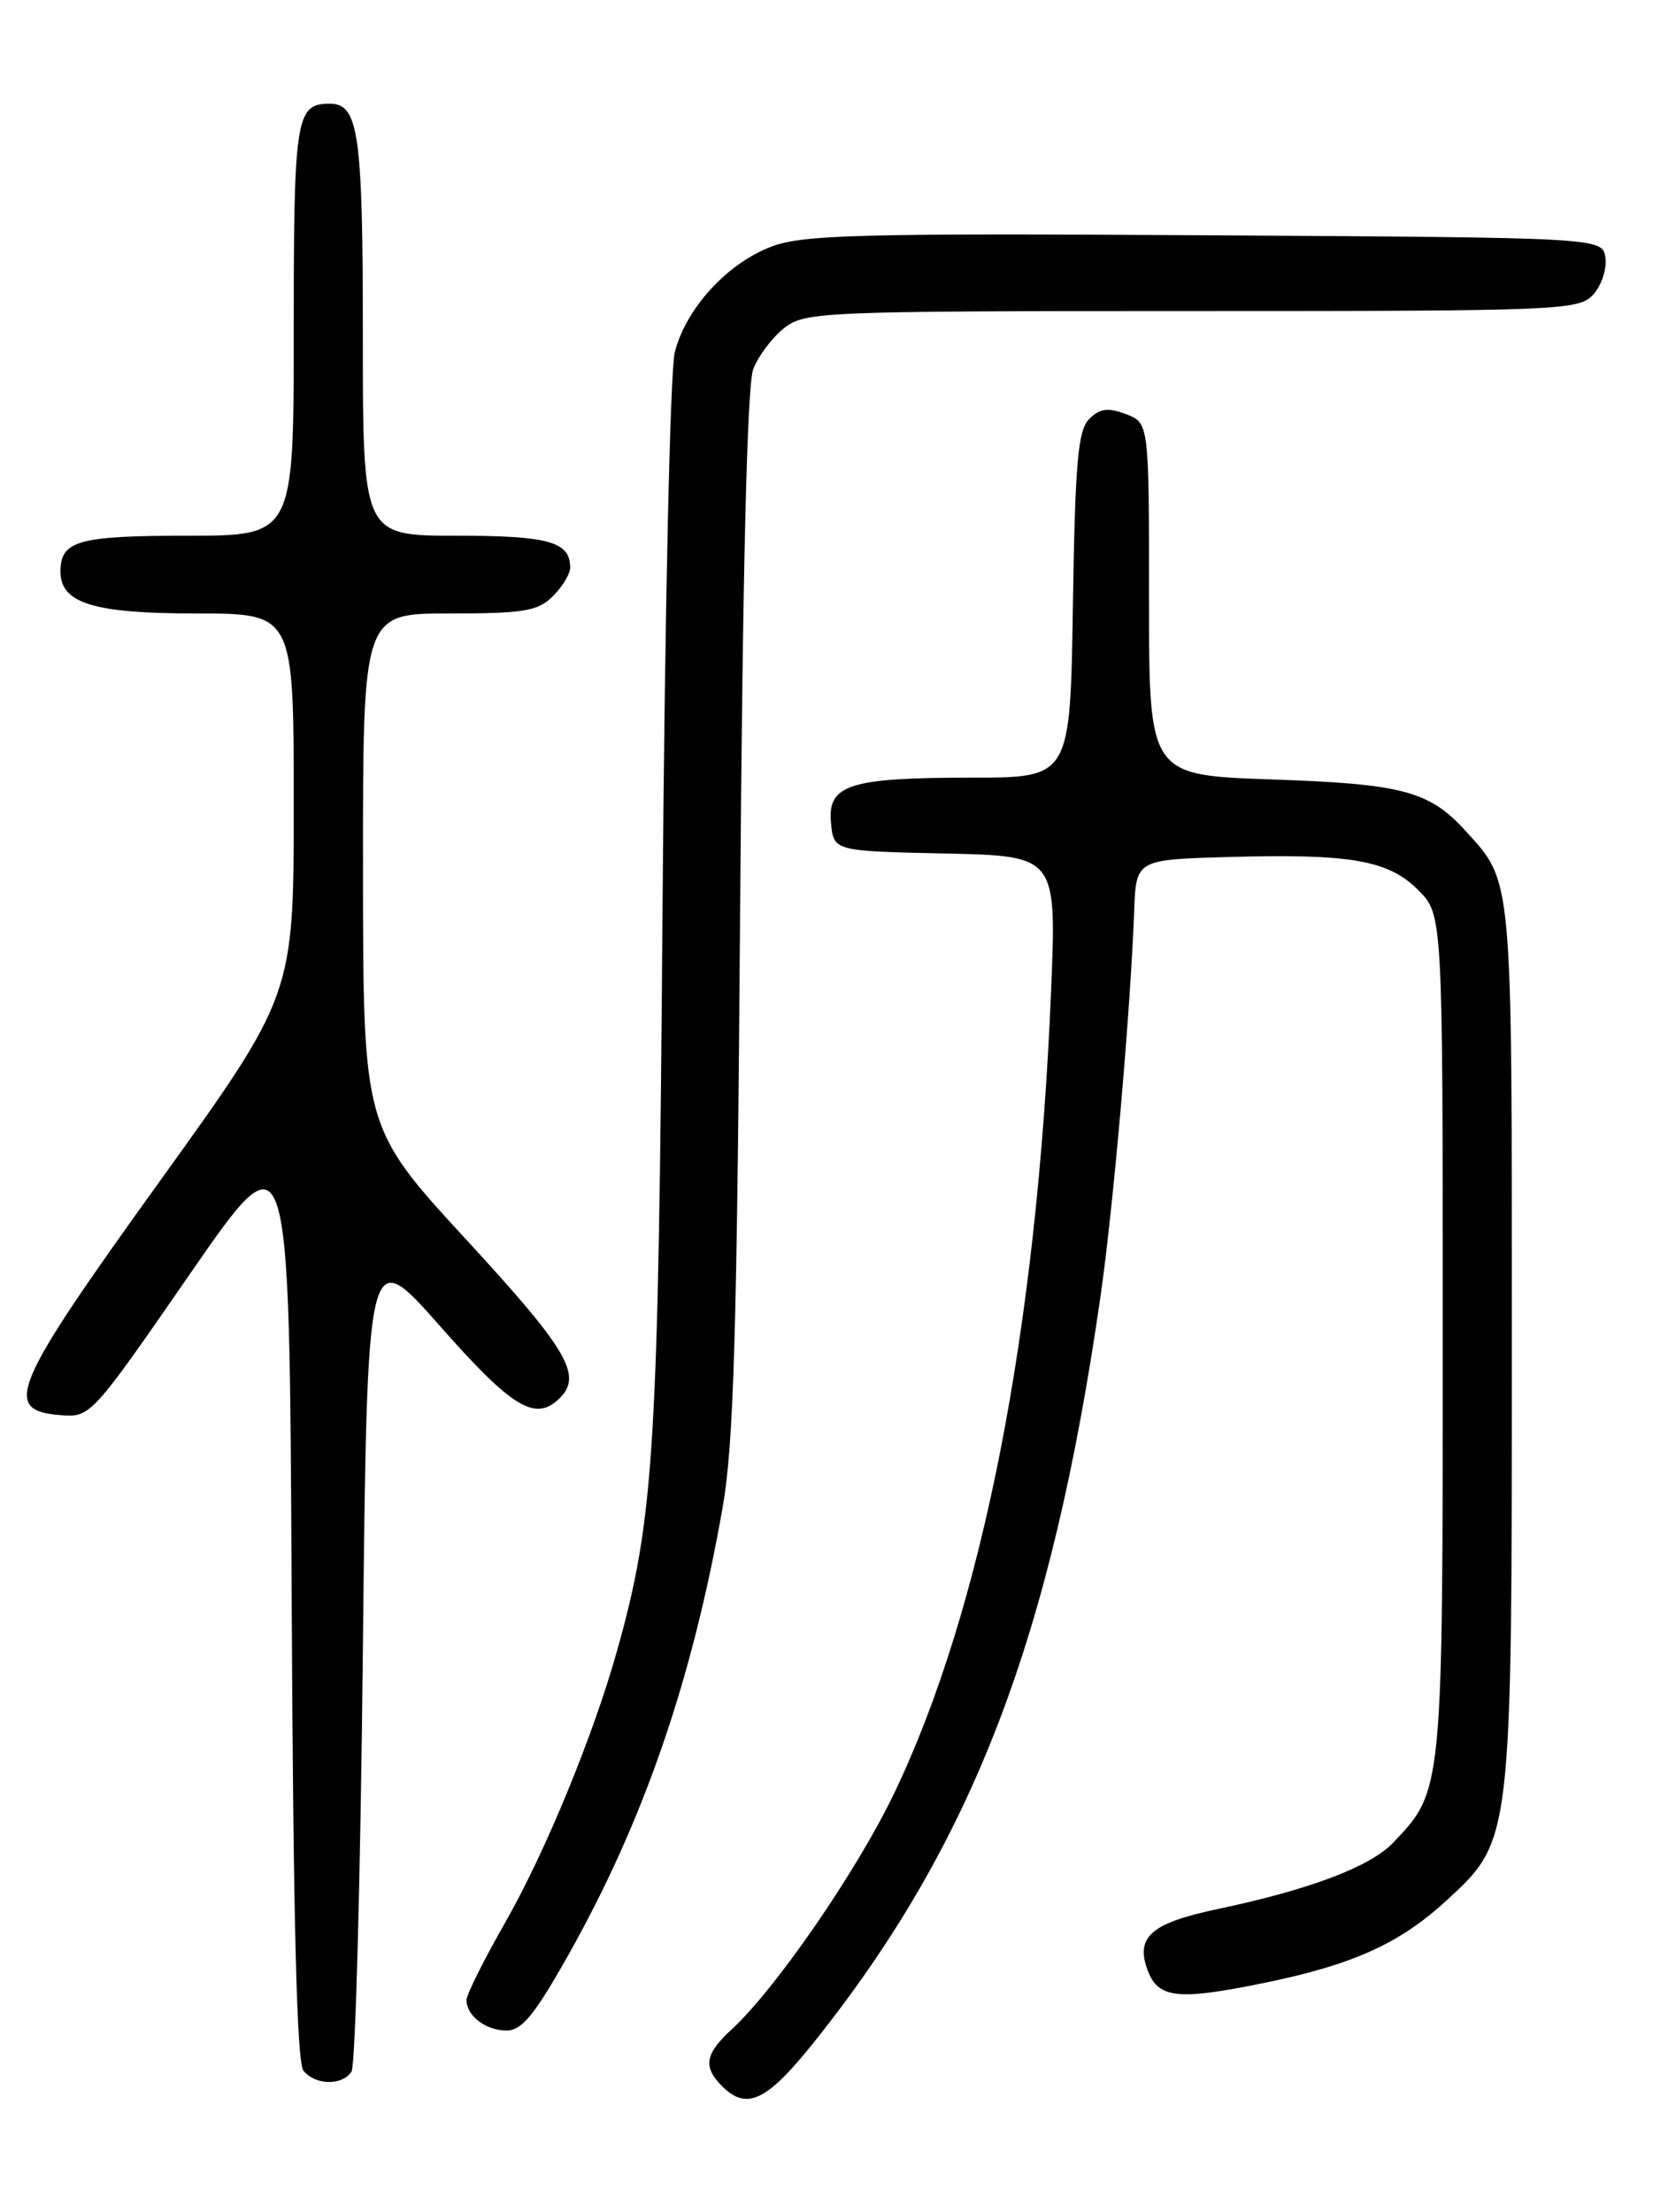<?xml version="1.0" encoding="UTF-8" standalone="no"?>
<!DOCTYPE svg PUBLIC "-//W3C//DTD SVG 1.1//EN" "http://www.w3.org/Graphics/SVG/1.1/DTD/svg11.dtd" >
<svg xmlns="http://www.w3.org/2000/svg" xmlns:xlink="http://www.w3.org/1999/xlink" version="1.1" viewBox="0 0 194 256">
 <g >
 <path fill="currentColor"
d=" M 94.30 236.25 C 112.61 213.29 121.70 189.60 127.39 150.00 C 128.88 139.63 130.84 117.16 131.28 105.50 C 131.50 99.50 131.50 99.50 142.00 99.19 C 156.29 98.78 160.69 99.53 164.16 103.01 C 167.00 105.85 167.00 105.85 167.00 154.46 C 167.00 207.42 167.02 207.24 161.24 213.28 C 158.56 216.06 151.64 218.68 141.00 220.93 C 133.43 222.52 131.53 224.08 132.72 227.69 C 133.92 231.28 136.04 231.58 146.04 229.55 C 156.52 227.43 161.99 224.97 167.47 219.92 C 175.02 212.96 175.00 213.14 175.00 155.27 C 175.00 100.87 175.12 102.19 169.63 96.15 C 165.45 91.55 162.31 90.72 147.25 90.21 C 133.00 89.72 133.00 89.72 133.00 69.34 C 133.00 48.95 133.00 48.95 130.33 47.93 C 128.24 47.14 127.31 47.26 126.08 48.49 C 124.77 49.80 124.45 53.47 124.19 70.03 C 123.88 90.00 123.88 90.00 112.51 90.00 C 98.27 90.00 95.76 90.81 96.19 95.25 C 96.50 98.50 96.50 98.50 109.41 98.78 C 122.31 99.06 122.31 99.06 121.66 114.78 C 120.04 153.97 113.71 186.25 103.49 207.57 C 99.18 216.55 89.75 230.24 84.64 234.92 C 81.61 237.71 81.36 239.21 83.57 241.43 C 86.45 244.31 88.75 243.20 94.30 236.25 Z  M 40.69 239.75 C 41.14 239.06 41.73 217.22 42.00 191.21 C 42.50 143.92 42.50 143.92 50.92 153.46 C 59.33 163.00 62.00 164.60 64.80 161.80 C 67.44 159.16 65.70 156.21 54.00 143.50 C 42.03 130.50 42.03 130.50 42.02 100.75 C 42.00 71.00 42.00 71.00 52.00 71.00 C 60.67 71.00 62.27 70.73 64.00 69.00 C 65.10 67.90 66.00 66.41 66.00 65.70 C 66.00 62.69 63.53 62.00 52.80 62.00 C 42.00 62.00 42.00 62.00 42.00 38.93 C 42.00 15.39 41.52 12.00 38.16 12.00 C 34.25 12.00 34.00 13.57 34.00 38.20 C 34.00 62.00 34.00 62.00 21.70 62.00 C 9.05 62.00 7.00 62.58 7.00 66.14 C 7.00 69.82 10.81 71.00 22.72 71.00 C 34.00 71.00 34.00 71.00 34.00 93.08 C 34.00 115.16 34.00 115.16 18.45 136.77 C 1.34 160.55 0.20 163.24 7.00 163.78 C 10.48 164.05 10.58 163.94 22.00 147.42 C 33.50 130.79 33.50 130.79 33.76 184.56 C 33.94 222.23 34.35 238.72 35.13 239.66 C 36.53 241.35 39.62 241.40 40.69 239.75 Z  M 65.79 226.25 C 74.50 210.78 80.12 194.49 83.64 174.50 C 84.93 167.17 85.31 154.36 85.67 105.50 C 85.96 65.97 86.48 44.55 87.19 42.72 C 87.78 41.18 89.40 39.05 90.77 37.97 C 93.17 36.08 95.04 36.00 137.98 36.00 C 180.78 36.00 182.76 35.92 184.43 34.08 C 185.38 33.03 186.01 31.12 185.83 29.83 C 185.50 27.50 185.50 27.50 139.50 27.23 C 99.44 26.99 92.96 27.16 89.30 28.54 C 84.18 30.47 79.42 35.67 78.11 40.74 C 77.57 42.86 76.95 70.85 76.69 105.00 C 76.22 167.78 75.74 175.67 71.44 191.00 C 68.70 200.81 63.14 214.32 58.52 222.42 C 56.03 226.78 54.00 230.85 54.00 231.47 C 54.00 233.30 56.23 235.00 58.64 235.00 C 60.41 235.00 61.90 233.17 65.79 226.25 Z "/>
</g>
</svg>